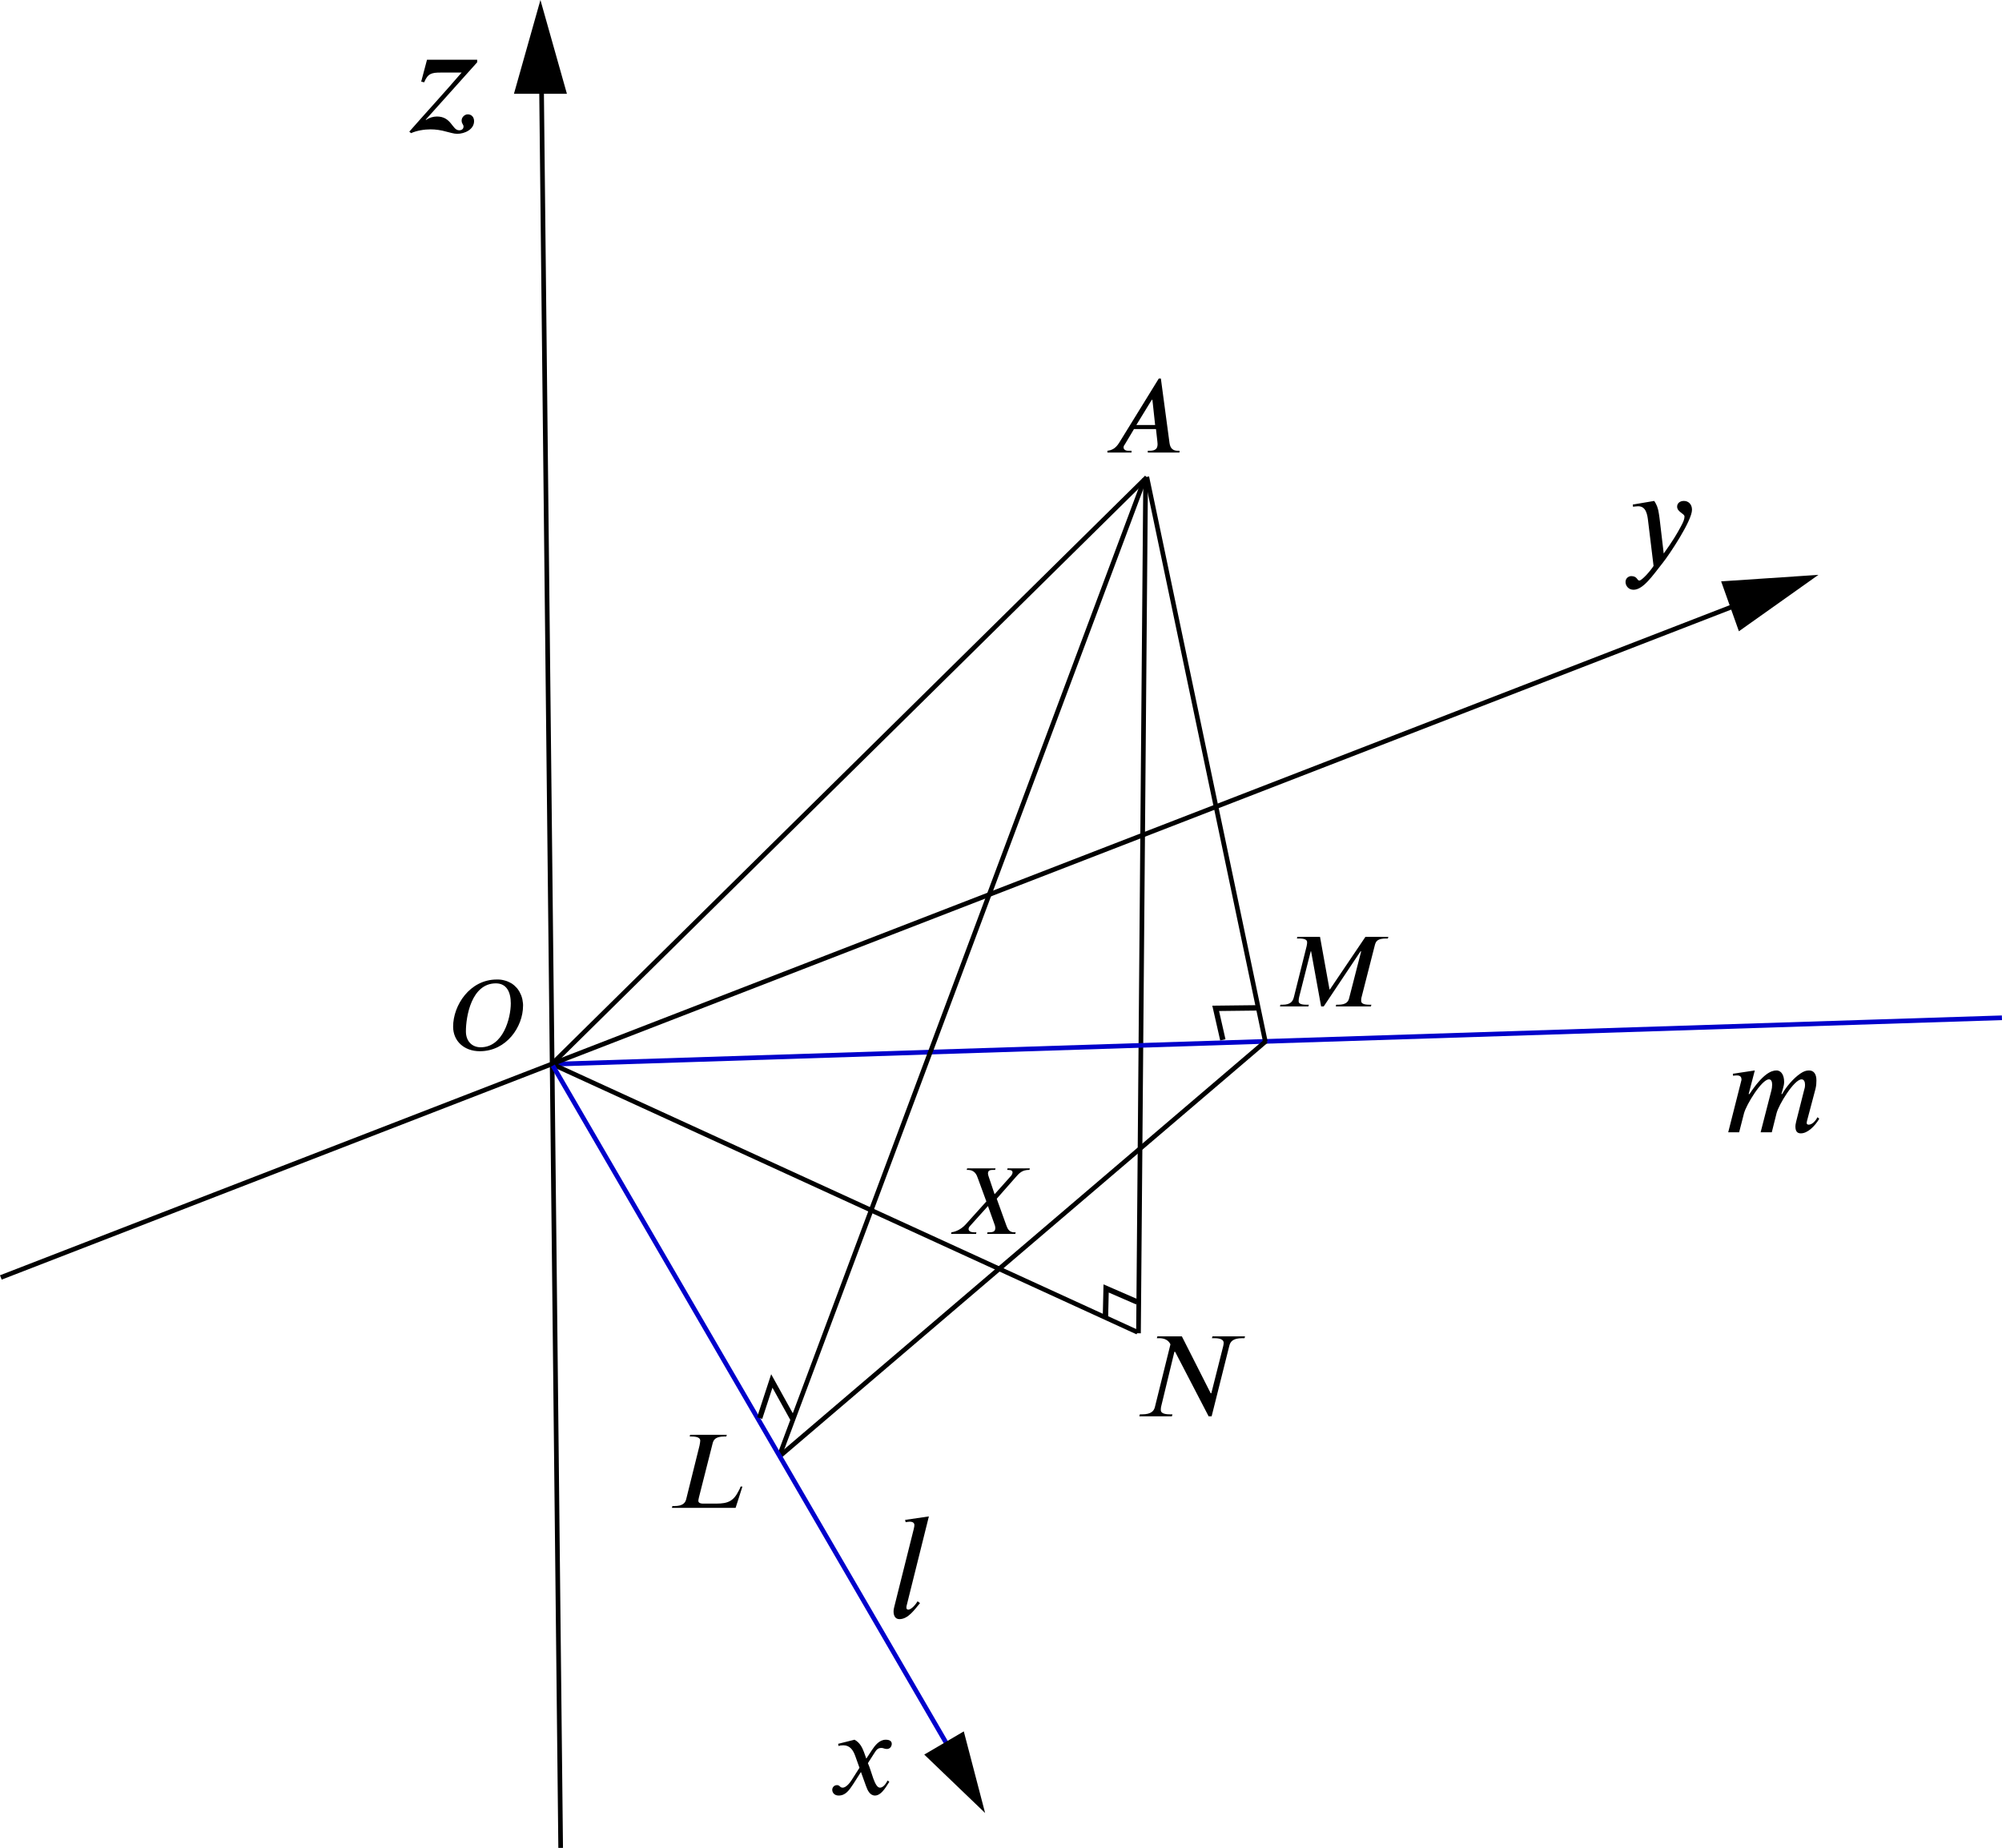 <?xml version='1.0' ?><svg xmlns:ns0="http://www.iki.fi/pav/software/textext/" xmlns:dc="http://purl.org/dc/elements/1.1/" xmlns:cc="http://creativecommons.org/ns#" xmlns:rdf="http://www.w3.org/1999/02/22-rdf-syntax-ns#" xmlns:svg="http://www.w3.org/2000/svg" xmlns="http://www.w3.org/2000/svg" version="1.1" id="svg2" width="370.55" height="342.076" viewBox="160.894 166.727 370.55 342.076" preserveAspectRatio="none">
  <defs id="defs4" />
  <g id="layer1">
    <path style="fill:none;fill-rule:evenodd;stroke:#000000;stroke-width:0.861px;stroke-linecap:butt;stroke-linejoin:miter;stroke-opacity:1" d="m 372.936,255.461 -1.318,158.075" id="path3346" />
    <path style="fill:none;fill-rule:evenodd;stroke:#0000cb;stroke-width:0.861px;stroke-linecap:butt;stroke-linejoin:miter;stroke-opacity:1" d="M 262.739,363.738 531.431,355.133" id="path3348" />
    <path style="fill:none;fill-rule:evenodd;stroke:#000000;stroke-width:0.861px;stroke-linecap:butt;stroke-linejoin:miter;stroke-opacity:1" d="m 395.233,359.439 -89.998,76.829" id="path3352" />
    <g style="font-style:normal;font-variant:normal;font-weight:normal;font-stretch:normal;letter-spacing:normal;word-spacing:normal;text-anchor:start;fill:none;fill-opacity:1;fill-rule:evenodd;stroke:#000000;stroke-linecap:butt;stroke-linejoin:miter;stroke-miterlimit:10.433;stroke-dasharray:none;stroke-dashoffset:0;stroke-opacity:1" id="content" transform="matrix(1.946,0,0,-1.946,-120.561,1427.602)" xml:space="preserve" stroke-miterlimit="10.433" font-style="normal" font-variant="normal" font-weight="normal" font-stretch="normal" font-size-adjust="none" letter-spacing="normal" word-spacing="normal" ns0:text="$x$" ns0:preamble="/Users/jonnygriffiths/CMEP/underground-inkscape-preamble.tex"><path style="fill:#000000;stroke-width:0" d="m 227.03,480.64 -0.23,0.64 c -0.15,0.39 -0.37,0.88 -0.89,1.16 l -1.56,-0.39 0.04,-0.21 c 0.12,0.05 0.29,0.07 0.45,0.07 0.65,0 0.95,-0.48 1.15,-1.05 l 0.39,-1.09 -0.76,-1.19 c -0.38,-0.58 -0.69,-0.7 -0.83,-0.7 -0.3,0 -0.25,0.24 -0.55,0.24 -0.3,0 -0.45,-0.25 -0.45,-0.44 0,-0.26 0.19,-0.55 0.61,-0.55 0.66,0 1,0.51 1.38,1.08 l 0.74,1.16 0.48,-1.33 c 0.15,-0.43 0.38,-0.91 0.86,-0.91 0.68,0 1.21,1.13 1.36,1.31 l -0.17,0.12 c -0.25,-0.51 -0.53,-0.68 -0.72,-0.68 -0.53,0 -0.8,1.6 -1.15,2.33 l 0.64,1 c 0.17,0.26 0.3,0.45 0.65,0.45 0.2,0 0.26,-0.1 0.52,-0.1 0.31,0 0.46,0.27 0.46,0.49 0,0.25 -0.2,0.39 -0.57,0.39 -0.6,0 -1.01,-0.52 -1.32,-0.99 z" id="path3378" /></g>    <g ns0:preamble="/Users/jonnygriffiths/CMEP/underground-inkscape-preamble.tex" ns0:text="$y$" word-spacing="normal" letter-spacing="normal" font-size-adjust="none" font-stretch="normal" font-weight="normal" font-variant="normal" font-style="normal" stroke-miterlimit="10.433" xml:space="preserve" transform="matrix(2.237,0,0,-2.237,-38.851,1338.653)" id="g3412" style="font-style:normal;font-variant:normal;font-weight:normal;font-stretch:normal;letter-spacing:normal;word-spacing:normal;text-anchor:start;fill:none;fill-opacity:1;fill-rule:evenodd;stroke:#000000;stroke-linecap:butt;stroke-linejoin:miter;stroke-miterlimit:10.433;stroke-dasharray:none;stroke-dashoffset:0;stroke-opacity:1"><path id="path3414" d="m 226.62,480.86 -0.01,0.08 -0.01,0.08 -0.01,0.07 -0.01,0.07 -0.01,0.07 -0.01,0.07 -0.01,0.06 -0.01,0.06 -0.01,0.06 -0.01,0.05 -0.01,0.06 -0.01,0.05 -0.01,0.05 -0.01,0.04 -0.02,0.05 -0.01,0.05 -0.01,0.04 -0.02,0.04 -0.01,0.04 -0.01,0.04 -0.04,0.08 -0.03,0.07 -0.04,0.08 -0.04,0.07 -0.04,0.07 -0.05,0.07 -1.77,-0.3 0.02,-0.18 c 0.11,0.01 0.3,0.04 0.43,0.04 0.66,0 0.76,-0.71 0.82,-1.24 l 0.45,-3.7 c -0.31,-0.48 -0.98,-1.21 -1.18,-1.21 -0.19,0 -0.16,0.37 -0.67,0.37 -0.16,0 -0.47,-0.13 -0.47,-0.49 0,-0.28 0.22,-0.64 0.66,-0.64 0.8,0 1.57,1.15 2.43,2.24 0.5,0.62 2.41,3.46 2.41,4.38 0,0.46 -0.3,0.73 -0.67,0.73 -0.35,0 -0.56,-0.21 -0.56,-0.47 0,-0.45 0.61,-0.57 0.61,-0.82 0,-0.21 -0.09,-0.45 -0.33,-0.88 -0.26,-0.49 -0.67,-1.19 -1.39,-2.18 z" style="fill:#000000;stroke-width:0" /></g>    <g style="font-style:normal;font-variant:normal;font-weight:normal;font-stretch:normal;letter-spacing:normal;word-spacing:normal;text-anchor:start;fill:none;fill-opacity:1;fill-rule:evenodd;stroke:#000000;stroke-linecap:butt;stroke-linejoin:miter;stroke-miterlimit:10.433;stroke-dasharray:none;stroke-dashoffset:0;stroke-opacity:1" id="g3452" transform="matrix(2.503,0,0,-2.503,-323.846,1385.605)" xml:space="preserve" stroke-miterlimit="10.433" font-style="normal" font-variant="normal" font-weight="normal" font-stretch="normal" font-size-adjust="none" letter-spacing="normal" word-spacing="normal" ns0:text="$z$" ns0:preamble="/Users/jonnygriffiths/CMEP/underground-inkscape-preamble.tex"><path style="fill:#000000;stroke-width:0" d="m 228.95,482.55 -3.71,0 -0.43,-1.62 0.22,-0.05 c 0.27,0.65 0.55,0.72 1.22,0.72 l 1.55,0 c -1.26,-1.47 -2.59,-2.91 -3.87,-4.37 l 0.13,-0.11 c 0.43,0.19 0.97,0.28 1.44,0.28 0.39,0 0.79,-0.06 1.17,-0.17 0.24,-0.05 0.54,-0.16 0.8,-0.16 0.54,0 1.25,0.31 1.25,0.94 0,0.29 -0.18,0.5 -0.47,0.5 -0.23,0 -0.45,-0.22 -0.45,-0.45 0,-0.26 0.14,-0.29 0.14,-0.45 0,-0.19 -0.14,-0.28 -0.32,-0.28 -0.53,0 -0.56,1.02 -1.65,1.02 -0.27,0 -0.57,-0.09 -0.79,-0.25 l -0.04,0.01 c 1.27,1.41 2.53,2.83 3.81,4.25 z" id="path3454" /></g>    <g ns0:preamble="/Users/jonnygriffiths/CMEP/underground-inkscape-preamble.tex" ns0:text="$l$" word-spacing="normal" letter-spacing="normal" font-size-adjust="none" font-stretch="normal" font-weight="normal" font-variant="normal" font-style="normal" stroke-miterlimit="10.433" xml:space="preserve" transform="matrix(2.377,0,0,-2.377,-206.07,1600.568)" id="g3496" style="font-style:normal;font-variant:normal;font-weight:normal;font-stretch:normal;letter-spacing:normal;word-spacing:normal;text-anchor:start;fill:none;fill-opacity:1;fill-rule:evenodd;stroke:#000000;stroke-linecap:butt;stroke-linejoin:miter;stroke-miterlimit:10.433;stroke-dasharray:none;stroke-dashoffset:0;stroke-opacity:1"><path id="path3498" d="m 226.71,485.12 -1.85,-0.27 0.04,-0.18 c 0.09,0.01 0.23,0.04 0.31,0.04 0.28,0 0.37,-0.12 0.37,-0.26 0,-0.04 0,-0.13 -0.04,-0.28 l -1.51,-6.03 c -0.03,-0.11 -0.07,-0.28 -0.07,-0.42 0,-0.3 0.11,-0.6 0.46,-0.6 0.69,0 1.2,0.78 1.6,1.25 l -0.19,0.14 c -0.11,-0.19 -0.46,-0.65 -0.73,-0.65 -0.1,0 -0.14,0.07 -0.14,0.15 0,0.09 0.01,0.13 0.01,0.13 z" style="fill:#000000;stroke-width:0" /></g>    <g style="font-style:normal;font-variant:normal;font-weight:normal;font-stretch:normal;letter-spacing:normal;word-spacing:normal;text-anchor:start;fill:none;fill-opacity:1;fill-rule:evenodd;stroke:#000000;stroke-linecap:butt;stroke-linejoin:miter;stroke-miterlimit:10.433;stroke-dasharray:none;stroke-dashoffset:0;stroke-opacity:1" id="g3544" transform="matrix(2.197,0,0,-2.197,-10.893,1424.8)" xml:space="preserve" stroke-miterlimit="10.433" font-style="normal" font-variant="normal" font-weight="normal" font-stretch="normal" font-size-adjust="none" letter-spacing="normal" word-spacing="normal" ns0:text="$m$" ns0:preamble="/Users/jonnygriffiths/CMEP/underground-inkscape-preamble.tex"><path style="fill:#000000;stroke-width:0" d="m 231.31,478.5 -0.02,-0.04 -0.03,-0.04 -0.02,-0.04 -0.02,-0.03 -0.02,-0.04 -0.03,-0.03 -0.02,-0.03 -0.02,-0.03 -0.03,-0.03 -0.02,-0.03 -0.03,-0.03 -0.02,-0.02 -0.03,-0.03 -0.02,-0.02 -0.02,-0.02 -0.03,-0.02 -0.02,-0.02 -0.03,-0.01 -0.02,-0.02 -0.02,-0.02 -0.03,-0.01 -0.02,-0.01 -0.03,-0.01 -0.02,-0.01 -0.02,-0.01 -0.02,-0.01 -0.02,0 -0.03,-0.01 -0.02,0 -0.02,-0.01 -0.02,0 -0.02,0 c -0.1,0 -0.17,0.05 -0.17,0.14 0,0.04 0.01,0.11 0.02,0.15 l 0.72,2.72 c 0.07,0.29 0.08,0.51 0.08,0.72 0,0.53 -0.21,0.84 -0.63,0.84 -0.24,0 -0.46,-0.08 -0.72,-0.26 -0.58,-0.39 -1.2,-1.12 -1.54,-1.73 l -0.06,0 0.12,0.42 c 0.07,0.24 0.11,0.41 0.11,0.61 0,0.53 -0.22,0.96 -0.65,0.96 -0.45,0 -1.16,-0.31 -2.27,-1.99 l -0.07,0 0.52,1.99 -1.85,-0.28 0.02,-0.17 c 0.09,0.02 0.22,0.03 0.32,0.03 0.32,0 0.39,-0.16 0.39,-0.37 l -1.12,-4.42 0.92,0 0.41,1.6 c 0.19,0.72 1.49,2.86 2.1,2.86 0.21,0 0.27,-0.22 0.27,-0.45 0,-0.18 -0.03,-0.37 -0.06,-0.47 l -0.91,-3.54 0.94,0 0.4,1.6 c 0.18,0.72 1.48,2.86 2.11,2.86 0.21,0 0.29,-0.22 0.29,-0.45 0,-0.2 -0.03,-0.31 -0.08,-0.47 l -0.66,-2.61 c -0.06,-0.24 -0.07,-0.36 -0.07,-0.44 0,-0.46 0.2,-0.58 0.46,-0.58 0.56,0 1.17,0.59 1.55,1.23 z" id="path3546" /></g>    <g ns0:preamble="/Users/jonnygriffiths/CMEP/underground-inkscape-preamble.tex" ns0:text="$L$" word-spacing="normal" letter-spacing="normal" font-size-adjust="none" font-stretch="normal" font-weight="normal" font-variant="normal" font-style="normal" stroke-miterlimit="10.433" xml:space="preserve" transform="matrix(1.754,0,0,-1.754,-107.427,1282.916)" id="g3596" style="font-style:normal;font-variant:normal;font-weight:normal;font-stretch:normal;letter-spacing:normal;word-spacing:normal;text-anchor:start;fill:none;fill-opacity:1;fill-rule:evenodd;stroke:#000000;stroke-linecap:butt;stroke-linejoin:miter;stroke-miterlimit:10.433;stroke-dasharray:none;stroke-dashoffset:0;stroke-opacity:1"><path id="path3598" d="m 231.32,479.48 -0.19,0 c -0.06,-0.17 -0.12,-0.31 -0.2,-0.44 -0.54,-1.1 -1.15,-1.36 -2.35,-1.36 l -1.44,0 c -0.14,0 -0.47,0.03 -0.47,0.29 0,0.02 0.01,0.19 0.06,0.36 l 1.44,5.68 c 0.1,0.44 0.35,0.75 1.24,0.75 l 0.21,0 0.05,0.18 -3.87,0 -0.04,-0.18 0.21,0 c 0.73,0 0.9,-0.22 0.9,-0.44 0,-0.11 -0.04,-0.34 -0.08,-0.53 l -1.4,-5.63 c -0.09,-0.41 -0.38,-0.74 -1.26,-0.74 l -0.2,0 -0.05,-0.19 6.72,0 z" style="fill:#000000;stroke-width:0" /></g>    <g style="font-style:normal;font-variant:normal;font-weight:normal;font-stretch:normal;letter-spacing:normal;word-spacing:normal;text-anchor:start;fill:none;fill-opacity:1;fill-rule:evenodd;stroke:#000000;stroke-linecap:butt;stroke-linejoin:miter;stroke-miterlimit:10.433;stroke-dasharray:none;stroke-dashoffset:0;stroke-opacity:1" id="g3652" transform="matrix(1.67,0,0,-1.67,23.923,1150.007)" xml:space="preserve" stroke-miterlimit="10.433" font-style="normal" font-variant="normal" font-weight="normal" font-stretch="normal" font-size-adjust="none" letter-spacing="normal" word-spacing="normal" ns0:text="$M$" ns0:preamble="/Users/jonnygriffiths/CMEP/underground-inkscape-preamble.tex"><path style="fill:#000000;stroke-width:0" d="m 235.89,484.94 -2.54,0 -3.93,-5.82 -0.05,0 -1.05,5.82 -2.52,0 -0.04,-0.18 0.22,0 c 0.73,0 0.91,-0.18 0.91,-0.42 0,-0.1 -0.01,-0.25 -0.06,-0.45 l -1.4,-5.6 c -0.12,-0.48 -0.34,-0.87 -1.28,-0.87 l -0.22,0 -0.05,-0.19 3.15,0 0.05,0.19 -0.24,0 c -0.69,0 -0.89,0.15 -0.89,0.39 0,0.14 0.02,0.32 0.06,0.48 l 1.28,5.05 0.04,0 1.11,-6.11 0.29,0 4.08,6.11 0.07,0 -1.33,-5.18 c -0.09,-0.38 -0.3,-0.74 -1.23,-0.74 l -0.21,0 -0.04,-0.19 3.89,0 0.05,0.19 -0.22,0 c -0.69,0 -0.91,0.18 -0.91,0.41 0,0.1 0,0.24 0.02,0.33 l 1.5,5.88 c 0.11,0.42 0.3,0.72 1.24,0.72 l 0.2,0 z" id="path3654" /></g>    <g ns0:preamble="/Users/jonnygriffiths/CMEP/underground-inkscape-preamble.tex" ns0:text="$A$" word-spacing="normal" letter-spacing="normal" font-size-adjust="none" font-stretch="normal" font-weight="normal" font-variant="normal" font-style="normal" stroke-miterlimit="10.433" xml:space="preserve" transform="matrix(1.739,0,0,-1.739,-23.411,1080.402)" id="g3712" style="font-style:normal;font-variant:normal;font-weight:normal;font-stretch:normal;letter-spacing:normal;word-spacing:normal;text-anchor:start;fill:none;fill-opacity:1;fill-rule:evenodd;stroke:#000000;stroke-linecap:butt;stroke-linejoin:miter;stroke-miterlimit:10.433;stroke-dasharray:none;stroke-dashoffset:0;stroke-opacity:1"><path id="path3714" d="m 231.52,477.23 0,0.19 -0.19,0 c -0.5,0 -0.79,0.25 -0.87,0.83 l -0.92,6.86 -0.22,0 -4.2,-6.81 c -0.42,-0.69 -0.86,-0.83 -1.27,-0.88 l 0,-0.19 2.57,0 0,0.19 -0.34,0 c -0.31,0 -0.5,0.13 -0.51,0.35 0,0.08 0.03,0.21 0.12,0.3 l 0.99,1.66 2.34,0 -0.09,0.43 -2,0 1.64,2.68 0.07,0 0.29,-2.68 0.09,-0.43 0.15,-1.34 c 0.01,-0.08 0.02,-0.18 0.02,-0.25 0,-0.47 -0.19,-0.72 -0.85,-0.72 l -0.19,0 0,-0.19 z" style="fill:#000000;stroke-width:0" /></g>    <g style="font-style:normal;font-variant:normal;font-weight:normal;font-stretch:normal;letter-spacing:normal;word-spacing:normal;text-anchor:start;fill:none;fill-opacity:1;fill-rule:evenodd;stroke:#000000;stroke-linecap:butt;stroke-linejoin:miter;stroke-miterlimit:10.433;stroke-dasharray:none;stroke-dashoffset:0;stroke-opacity:1" id="g3776" transform="matrix(1.655,0,0,-1.655,-125.99,1150.94)" xml:space="preserve" stroke-miterlimit="10.433" font-style="normal" font-variant="normal" font-weight="normal" font-stretch="normal" font-size-adjust="none" letter-spacing="normal" word-spacing="normal" ns0:text="$O$" ns0:preamble="/Users/jonnygriffiths/CMEP/underground-inkscape-preamble.tex"><path style="fill:#000000;stroke-width:0" d="m 231.84,482.19 0,0.14 -0.01,0.14 -0.02,0.14 -0.02,0.14 -0.02,0.13 -0.03,0.14 -0.04,0.13 -0.04,0.13 -0.05,0.13 -0.06,0.12 -0.06,0.13 -0.06,0.12 -0.07,0.11 -0.08,0.12 -0.08,0.11 -0.09,0.1 -0.1,0.1 -0.1,0.1 -0.1,0.09 -0.12,0.09 -0.11,0.08 -0.13,0.07 -0.13,0.07 -0.13,0.06 -0.14,0.06 -0.15,0.05 -0.15,0.04 -0.16,0.04 -0.16,0.03 -0.17,0.02 -0.18,0.01 -0.18,0 -0.1,-0.43 c 1.2,0 1.67,-0.97 1.67,-2.24 l 0,0 c 0,-1.66 -0.86,-4.91 -3.37,-4.91 -0.92,0 -1.65,0.63 -1.65,1.78 0,1.67 0.62,5.37 3.35,5.37 l 0.1,0.43 c -3.01,0 -4.88,-2.88 -4.88,-5.27 0,-1.62 1.23,-2.75 2.99,-2.75 2.99,0 4.83,2.75 4.83,5.08 z" id="path3778" /></g>    <g ns0:preamble="/Users/jonnygriffiths/CMEP/underground-inkscape-preamble.tex" ns0:text="$N$" word-spacing="normal" letter-spacing="normal" font-size-adjust="none" font-stretch="normal" font-weight="normal" font-variant="normal" font-style="normal" stroke-miterlimit="10.433" xml:space="preserve" transform="matrix(1.92,0,0,-1.92,-58.077,1345.188)" id="g3844" style="font-style:normal;font-variant:normal;font-weight:normal;font-stretch:normal;letter-spacing:normal;word-spacing:normal;text-anchor:start;fill:none;fill-opacity:1;fill-rule:evenodd;stroke:#000000;stroke-linecap:butt;stroke-linejoin:miter;stroke-miterlimit:10.433;stroke-dasharray:none;stroke-dashoffset:0;stroke-opacity:1"><path id="path3846" d="m 234.07,484.94 -3.14,0 -0.05,-0.18 0.24,0 c 0.69,0 0.89,-0.21 0.89,-0.44 0,-0.12 -0.02,-0.2 -0.04,-0.31 l -1.15,-4.56 -0.06,0 -2.78,5.49 -2.36,0 -0.05,-0.18 0.22,0 c 0.36,0 0.86,-0.09 1.09,-0.59 l -1.49,-6.01 c -0.09,-0.41 -0.36,-0.74 -1.25,-0.74 l -0.21,0 -0.05,-0.19 3.14,0 0.05,0.19 -0.23,0 c -0.69,0 -0.89,0.18 -0.89,0.42 0,0.13 0.01,0.22 0.03,0.32 l 1.28,5.29 0.07,0 3.23,-6.22 0.29,0 1.7,6.78 c 0.1,0.44 0.37,0.75 1.26,0.75 l 0.21,0 z" style="fill:#000000;stroke-width:0" /></g>    <g style="font-style:normal;font-variant:normal;font-weight:normal;font-stretch:normal;letter-spacing:normal;word-spacing:normal;text-anchor:start;fill:none;fill-opacity:1;fill-rule:evenodd;stroke:#000000;stroke-linecap:butt;stroke-linejoin:miter;stroke-miterlimit:10.433;stroke-dasharray:none;stroke-dashoffset:0;stroke-opacity:1" id="g3916" transform="matrix(1.574,0,0,-1.574,-15.225,1146.306)" xml:space="preserve" stroke-miterlimit="10.433" font-style="normal" font-variant="normal" font-weight="normal" font-stretch="normal" font-size-adjust="none" letter-spacing="normal" word-spacing="normal" ns0:text="$X$" ns0:preamble="/Users/jonnygriffiths/CMEP/underground-inkscape-preamble.tex"><path style="fill:#000000;stroke-width:0" d="m 232.99,484.94 -2.62,0 -0.04,-0.18 0.1,0 c 0.38,0 0.52,-0.1 0.53,-0.29 0,-0.13 -0.07,-0.27 -0.17,-0.4 l -1.94,-2.17 -0.71,2.11 c -0.04,0.13 -0.07,0.24 -0.07,0.33 0,0.37 0.26,0.42 0.62,0.42 l 0.22,0 0.05,0.18 -3.34,0 -0.05,-0.18 0.11,0 c 0.87,0 1.07,-0.62 1.2,-0.98 l 1,-2.73 -2.45,-2.72 c -0.44,-0.47 -1.02,-0.82 -1.66,-0.91 l -0.04,-0.19 2.94,0 0.04,0.19 -0.26,0 c -0.44,0 -0.66,0.16 -0.66,0.38 0,0.11 0.04,0.21 0.14,0.33 l 2.14,2.38 0.82,-2.3 c 0.03,-0.11 0.04,-0.21 0.04,-0.3 0,-0.44 -0.34,-0.49 -0.79,-0.49 l -0.13,0 -0.04,-0.19 3.31,0 0.05,0.19 -0.17,0 c -0.59,0 -0.79,0.41 -0.93,0.81 l -1.13,3.14 2.21,2.51 c 0.43,0.5 0.78,0.88 1.59,0.88 l 0.05,0 z" id="path3918" /></g>    <path id="path3365" d="M 395.098,359.558 373.155,255.004" style="fill:none;fill-rule:evenodd;stroke:#000000;stroke-width:0.861px;stroke-linecap:butt;stroke-linejoin:miter;stroke-opacity:1" />
    <path id="path3367" d="M 262.886,363.861 373.143,255.081" style="fill:none;fill-rule:evenodd;stroke:#000000;stroke-width:0.861px;stroke-linecap:butt;stroke-linejoin:miter;stroke-opacity:1" />
    <path id="path3369" d="m 263.438,363.861 107.996,49.48" style="fill:none;fill-rule:evenodd;stroke:#000000;stroke-width:0.861px;stroke-linecap:butt;stroke-linejoin:miter;stroke-opacity:1" />
    <path id="path3371" d="M 372.725,255.434 305.173,436.145" style="fill:none;fill-rule:evenodd;stroke:#000000;stroke-width:0.861px;stroke-linecap:butt;stroke-linejoin:miter;stroke-opacity:1" />
    <g id="g4181">
      <path id="path3342" d="m 260.979,169.504 3.688,339.294" style="fill:none;fill-rule:evenodd;stroke:#000000;stroke-width:0.861px;stroke-linecap:butt;stroke-linejoin:miter;stroke-opacity:1" />
      <path style="fill:#000000;fill-rule:evenodd;stroke:#000000;stroke-width:1px;stroke-linecap:butt;stroke-linejoin:miter;stroke-opacity:1;fill-opacity:1" d="m 260.922,168.567 -4.243,15.026 8.485,0 z" id="path4167" />
    </g>
    <g transform="translate(-0.354,-1.105)" id="g4177">
      <path id="path3336" d="M 161.403,404.306 494.551,275.226" style="fill:none;fill-rule:evenodd;stroke:#000000;stroke-width:0.861px;stroke-linecap:butt;stroke-linejoin:miter;stroke-opacity:1" />
      <path id="path4169" d="m 496.085,274.863 -15.579,1.042 2.845,7.994 z" style="fill:#000000;fill-opacity:1;fill-rule:evenodd;stroke:#000000;stroke-width:1px;stroke-linecap:butt;stroke-linejoin:miter;stroke-opacity:1" />
    </g>
    <g style="stroke:#0000cb;stroke-opacity:1" id="g4173">
      <path id="path3360" d="m 263.217,363.995 77.669,133.74" style="fill:none;fill-rule:evenodd;stroke:#0000cb;stroke-width:0.861px;stroke-linecap:butt;stroke-linejoin:miter;stroke-opacity:1" />
      <path id="path4171" d="m 343.228,502.339 -3.945,-15.107 -7.318,4.294 z" style="fill:#000000;fill-opacity:1;fill-rule:evenodd;stroke:none;stroke-width:1px;stroke-linecap:butt;stroke-linejoin:miter;stroke-opacity:1" />
    </g>
    <path id="path4185" d="m 393.505,353.299 -7.601,0.088 1.326,5.834" style="fill:none;fill-rule:evenodd;stroke:#000000;stroke-width:1px;stroke-linecap:butt;stroke-linejoin:miter;stroke-opacity:1" />
    <path id="path4187" d="m 307.625,429.362 -3.875,-7 -2.25,6.875" style="fill:none;fill-rule:evenodd;stroke:#000000;stroke-width:1px;stroke-linecap:butt;stroke-linejoin:miter;stroke-opacity:1" />
    <path id="path4189" d="m 371.375,407.737 -5.75,-2.5 -0.125,5.375" style="fill:none;fill-rule:evenodd;stroke:#000000;stroke-width:1px;stroke-linecap:butt;stroke-linejoin:miter;stroke-opacity:1" />
  </g>
</svg>